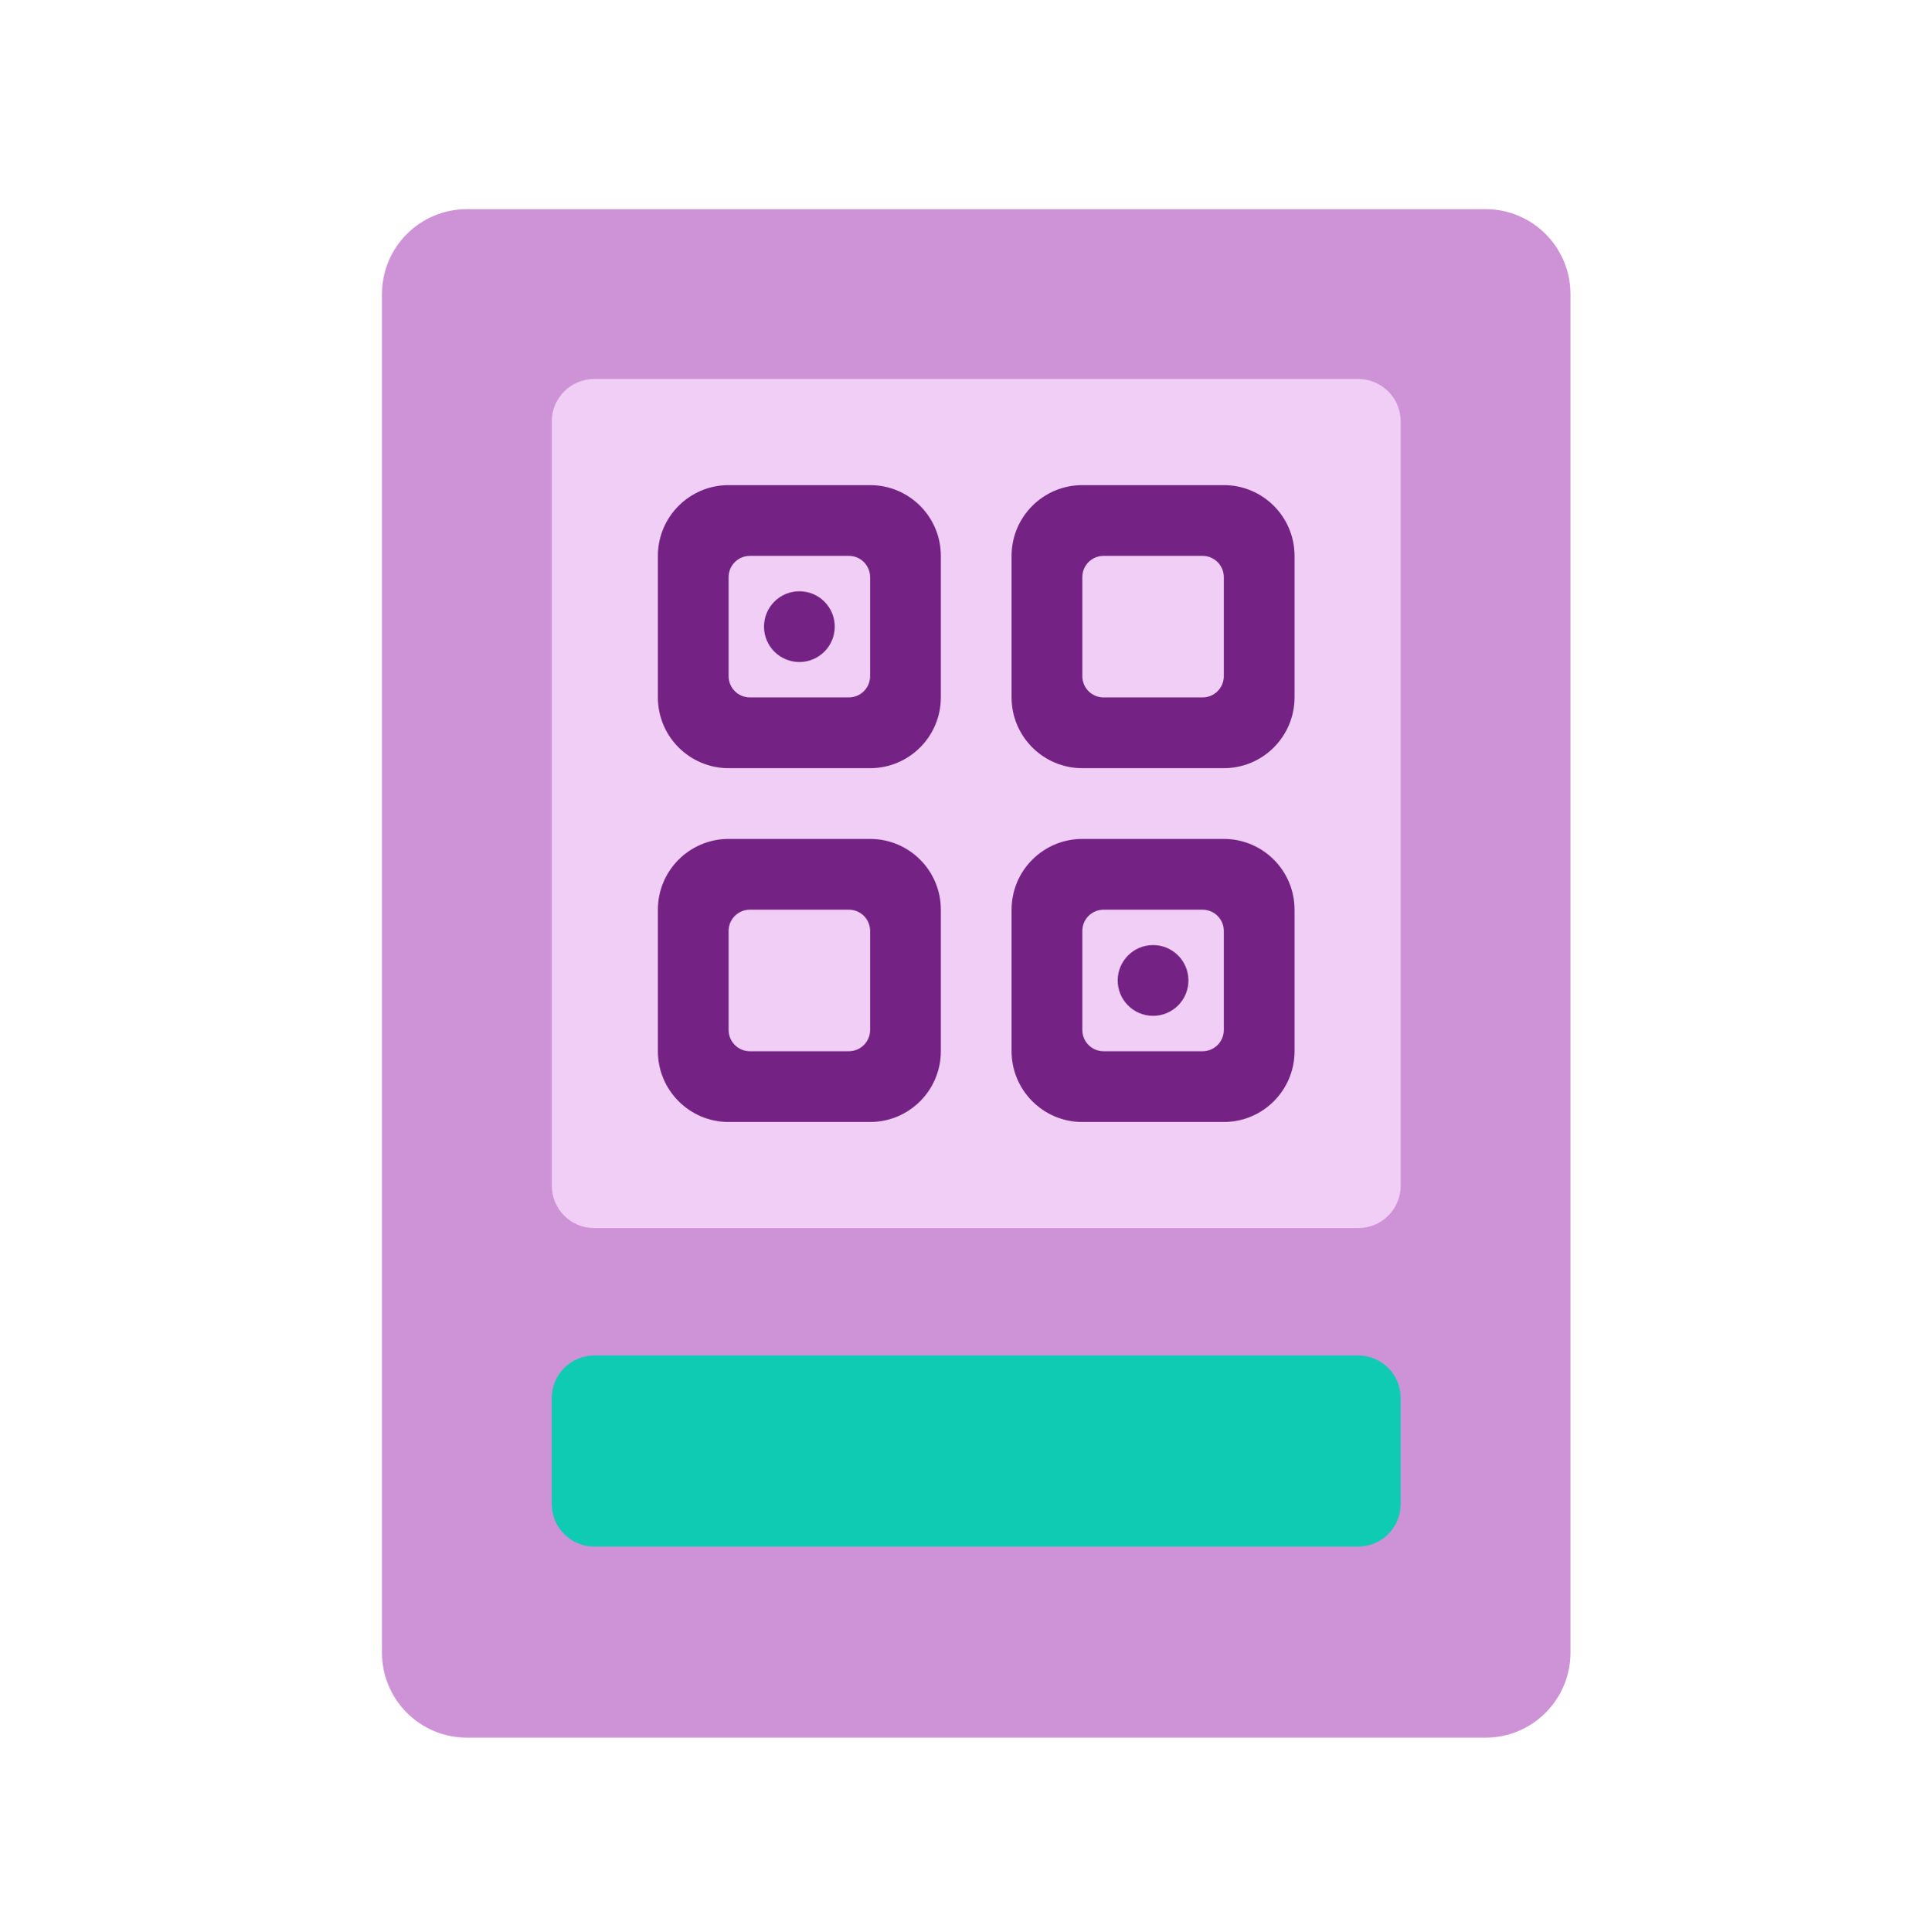 <svg width="88" height="89" viewBox="0 0 88 89" fill="none" xmlns="http://www.w3.org/2000/svg">
<path d="M17.6 13.544C17.6 11.384 19.351 9.633 21.511 9.633H68.445C70.605 9.633 72.356 11.384 72.356 13.544V76.122C72.356 78.282 70.605 80.033 68.445 80.033H21.511C19.351 80.033 17.6 78.282 17.6 76.122V13.544Z" fill="#CE92D6"/>
<path d="M25.422 19.41C25.422 18.331 26.298 17.455 27.378 17.455H62.578C63.658 17.455 64.534 18.331 64.534 19.41V54.611C64.534 55.691 63.658 56.566 62.578 56.566H27.378C26.298 56.566 25.422 55.691 25.422 54.611V19.41Z" fill="#F0CEF5"/>
<path fill-rule="evenodd" clip-rule="evenodd" d="M40.089 22.344C41.889 22.344 43.348 23.803 43.348 25.603V32.121C43.348 33.922 41.889 35.381 40.089 35.381H33.57C31.77 35.381 30.311 33.922 30.311 32.121V25.603C30.311 23.803 31.77 22.344 33.57 22.344H40.089ZM40.089 26.581C40.089 26.041 39.651 25.603 39.111 25.603H34.548C34.008 25.603 33.57 26.041 33.57 26.581V31.144C33.57 31.684 34.008 32.121 34.548 32.121H39.111C39.651 32.121 40.089 31.684 40.089 31.144V26.581ZM40.089 38.64C41.889 38.64 43.348 40.099 43.348 41.899V48.418C43.348 50.218 41.889 51.677 40.089 51.677H33.57C31.77 51.677 30.311 50.218 30.311 48.418V41.899C30.311 40.099 31.77 38.64 33.57 38.64H40.089ZM40.089 42.877C40.089 42.337 39.651 41.899 39.111 41.899H34.548C34.008 41.899 33.57 42.337 33.57 42.877V47.44C33.57 47.98 34.008 48.418 34.548 48.418H39.111C39.651 48.418 40.089 47.98 40.089 47.44V42.877ZM59.644 25.603C59.644 23.803 58.185 22.344 56.385 22.344H49.867C48.066 22.344 46.607 23.803 46.607 25.603V32.121C46.607 33.922 48.066 35.381 49.867 35.381H56.385C58.185 35.381 59.644 33.922 59.644 32.121V25.603ZM55.407 25.603C55.947 25.603 56.385 26.041 56.385 26.581V31.144C56.385 31.684 55.947 32.122 55.407 32.122H50.844C50.304 32.122 49.867 31.684 49.867 31.144V26.581C49.867 26.041 50.304 25.603 50.844 25.603H55.407ZM56.385 38.64C58.185 38.64 59.644 40.099 59.644 41.899V48.418C59.644 50.218 58.185 51.677 56.385 51.677H49.867C48.066 51.677 46.607 50.218 46.607 48.418V41.899C46.607 40.099 48.066 38.64 49.867 38.64H56.385ZM56.385 42.877C56.385 42.337 55.947 41.899 55.407 41.899H50.844C50.304 41.899 49.867 42.337 49.867 42.877V47.44C49.867 47.98 50.304 48.418 50.844 48.418H55.407C55.947 48.418 56.385 47.98 56.385 47.44V42.877ZM38.459 28.862C38.459 29.762 37.73 30.492 36.83 30.492C35.93 30.492 35.2 29.762 35.2 28.862C35.2 27.962 35.93 27.233 36.83 27.233C37.73 27.233 38.459 27.962 38.459 28.862ZM53.126 46.788C54.026 46.788 54.755 46.059 54.755 45.159C54.755 44.259 54.026 43.529 53.126 43.529C52.226 43.529 51.496 44.259 51.496 45.159C51.496 46.059 52.226 46.788 53.126 46.788Z" fill="#742384"/>
<path d="M25.422 64.388C25.422 63.308 26.298 62.433 27.378 62.433H62.578C63.658 62.433 64.534 63.308 64.534 64.388V69.277C64.534 70.357 63.658 71.233 62.578 71.233H27.378C26.298 71.233 25.422 70.357 25.422 69.277V64.388Z" fill="#10CBB4"/>
</svg>

